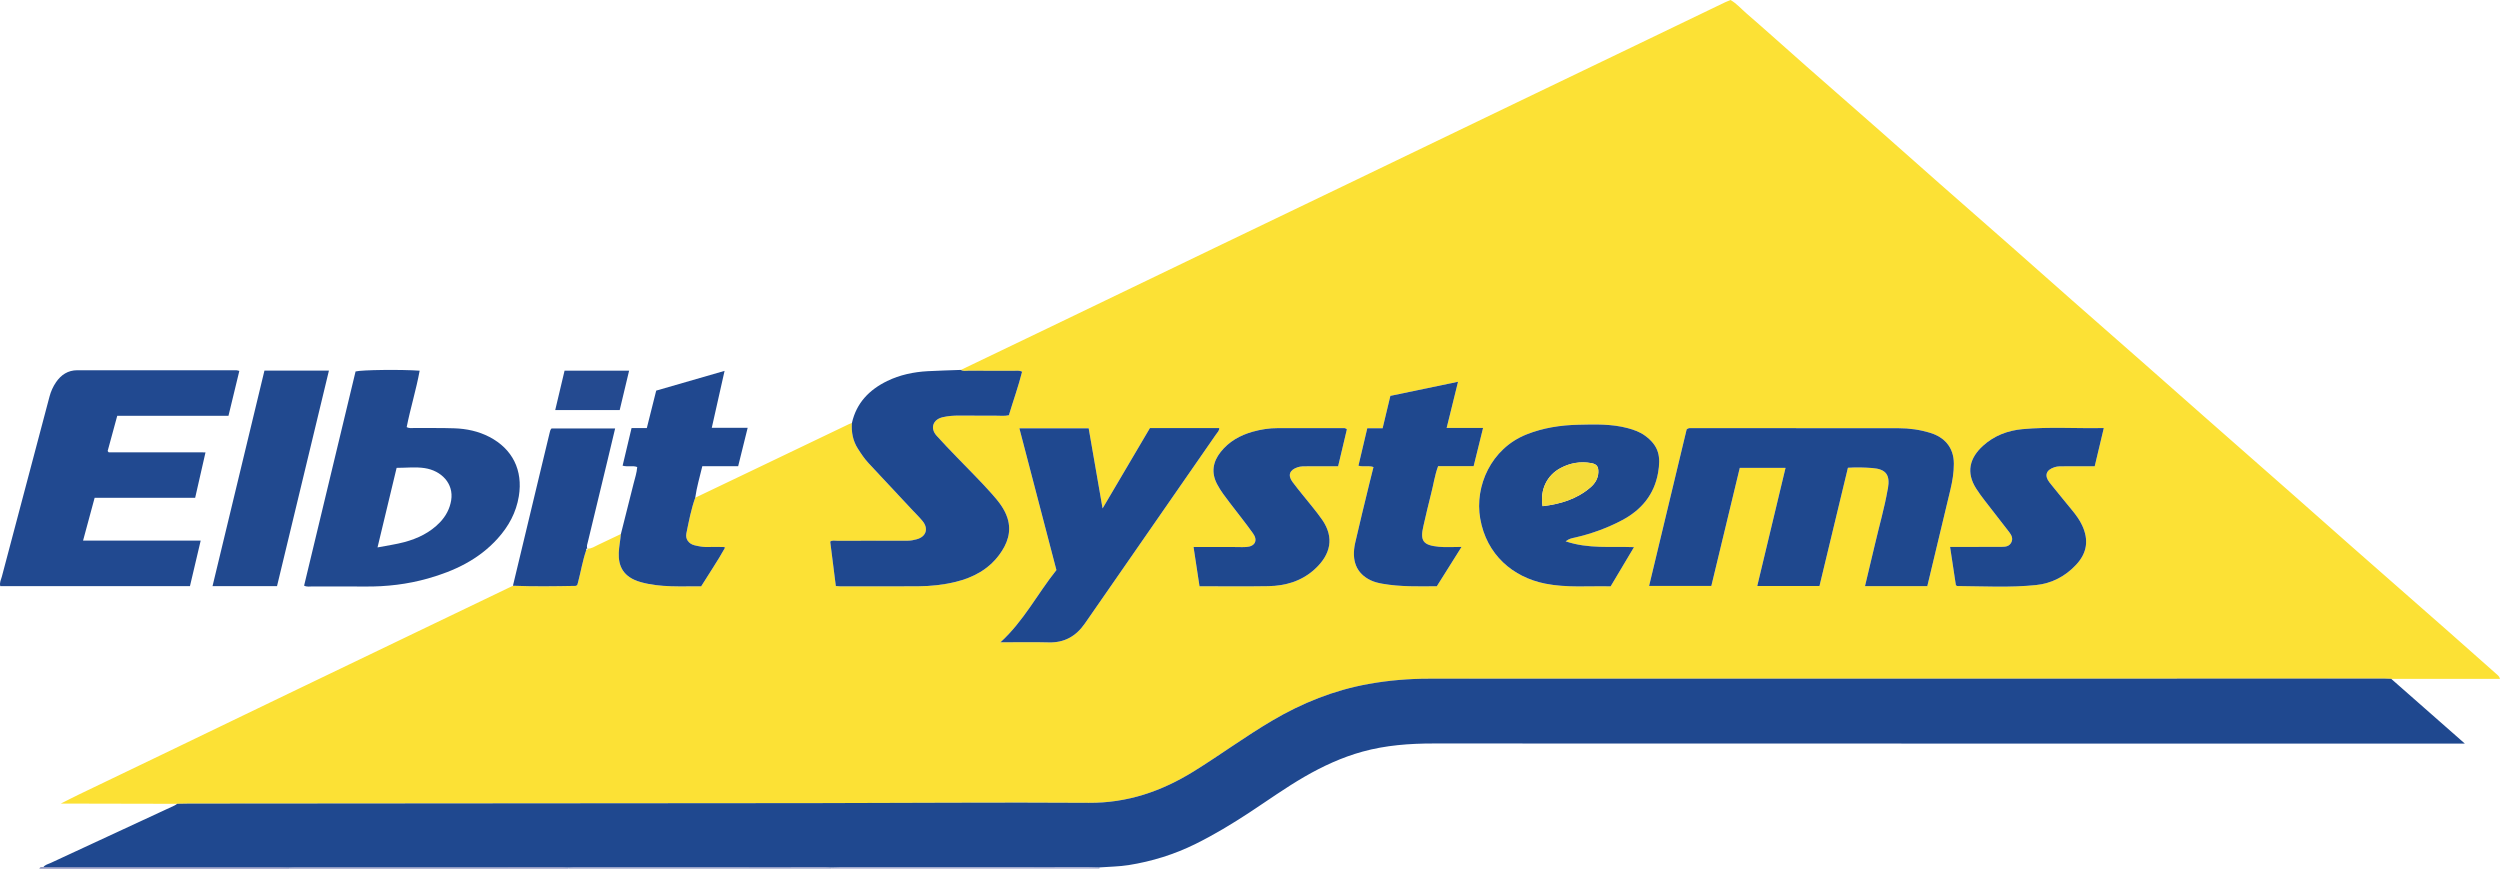 <?xml version="1.0" encoding="iso-8859-1"?>
<!-- Generator: Adobe Illustrator 27.0.0, SVG Export Plug-In . SVG Version: 6.00 Build 0)  -->
<svg version="1.1" id="Layer_1" xmlns="http://www.w3.org/2000/svg" xmlns:xlink="http://www.w3.org/1999/xlink" x="0px" y="0px"
	 viewBox="0 0 1577.781 548.278" style="enable-background:new 0 0 1577.781 548.278;" xml:space="preserve">
<g>
	<path style="fill:#999DC4;" d="M358.856,548.278c-58.667,0-117.333,0-176,0c0-0.285,0.006-0.57,0.019-0.854
		c0.995-0.043,1.99-0.122,2.985-0.122c56.512-0.017,113.024-0.028,169.537-0.031c1.159,0,2.319,0.105,3.478,0.162
		C358.862,547.714,358.856,547.996,358.856,548.278z"/>
	<path style="fill:#B5B7D5;" d="M693.911,547.426c-0.052,0.282-0.07,0.566-0.055,0.852c-56.333,0-112.667,0-169,0
		c0-0.28,0.005-0.559,0.016-0.839c1.826-0.048,3.651-0.138,5.477-0.138c52.365-0.018,104.73-0.028,157.095-0.03
		C689.6,547.271,691.756,547.372,693.911,547.426z"/>
	<path style="fill:#A7AACD;" d="M524.873,547.439c-0.011,0.279-0.017,0.559-0.016,0.839c-55.333,0-110.667,0-166,0
		c0-0.282,0.006-0.564,0.019-0.846c0.994-0.046,1.989-0.131,2.983-0.131c53.179-0.017,106.358-0.028,159.538-0.03
		C522.555,547.271,523.714,547.381,524.873,547.439z"/>
	<path style="fill:#8C91BD;" d="M182.875,547.424c-0.013,0.285-0.019,0.569-0.019,0.854c-52.667,0-105.333,0-158,0
		c0.413-1.385,1.493-1.105,2.502-1.004c50.015-0.003,100.029-0.007,150.044-0.002C179.226,547.272,181.051,547.371,182.875,547.424z
		"/>
	<path style="fill:#FCE135;" d="M438.766,314.113c12.13-5.798,24.263-11.588,36.389-17.394c20.215-9.68,40.425-19.371,60.641-29.049
		c0.597-0.286,1.24-0.477,1.861-0.713c-0.412,5.787,0.582,11.224,3.758,16.204c2.062,3.234,4.188,6.411,6.803,9.219
		c9.19,9.868,18.413,19.705,27.622,29.554c2.158,2.308,4.45,4.509,6.438,6.956c3.883,4.778,2.2,9.807-3.669,11.445
		c-1.932,0.539-3.866,0.934-5.889,0.932c-14.816-0.013-29.632-0.013-44.448,0.034c-1.436,0.005-2.99-0.492-4.309,0.531
		c1.185,9.38,2.365,18.719,3.541,28.024c1.182,0.088,1.842,0.179,2.501,0.179c16.485,0.007,32.97,0.077,49.455-0.027
		c7.994-0.05,15.945-0.888,23.723-2.795c10.946-2.683,20.549-7.805,27.391-16.981c5.146-6.902,8.029-14.652,5.208-23.386
		c-1.873-5.799-5.664-10.463-9.658-14.98c-7.063-7.988-14.677-15.443-22.055-23.127c-4.381-4.562-8.816-9.079-13.019-13.801
		c-4.201-4.721-2.25-10.211,3.899-11.631c3.43-0.792,6.893-1.042,10.399-1.019c7.826,0.05,15.652,0.096,23.478,0.066
		c2.627-0.01,5.288,0.328,7.89-0.297c2.781-9.267,6.026-18.244,8.334-27.471c-1.983-0.953-3.668-0.55-5.292-0.558
		c-9.491-0.045-18.983,0.003-28.474-0.046c-1.623-0.008-3.336,0.476-4.866-0.523c18.109-8.69,36.226-17.363,54.326-26.072
		c36.652-17.636,73.29-35.299,109.941-52.934c26.475-12.738,52.969-25.435,79.443-38.175
		c35.894-17.273,71.773-34.579,107.666-51.855c25.721-12.38,51.458-24.727,77.182-37.1c17.947-8.633,35.883-17.288,53.83-25.921
		c1.04-0.5,2.129-0.896,3.339-1.401c3.805,2.145,6.642,5.481,9.868,8.269c12.839,11.098,25.431,22.483,38.168,33.7
		c15.231,13.414,30.539,26.741,45.773,40.15c12.615,11.104,25.15,22.3,37.762,33.408c15.356,13.524,30.775,26.978,46.133,40.5
		c12.614,11.106,25.159,22.292,37.771,33.4c15.357,13.526,30.764,26.994,46.129,40.511c12.245,10.773,24.445,21.596,36.687,32.372
		c18.484,16.272,37,32.508,55.479,48.786c12.613,11.11,25.165,22.291,37.784,33.395c20.612,18.136,41.268,36.221,61.883,54.354
		c9.997,8.794,19.946,17.643,29.902,26.484c0.835,0.741,1.829,1.406,2.301,3.088c-23.094,0-45.88,0-68.667,0
		c-1.33-0.046-2.661-0.132-3.991-0.133c-201.097-0.006-402.195-0.027-603.292,0.046c-12.811,0.005-25.609,1.077-38.235,3.353
		c-21.652,3.902-41.776,11.956-60.684,23.107c-16.921,9.979-32.765,21.632-49.443,31.985
		c-20.296,12.599-41.933,20.065-66.342,19.904c-57.475-0.379-114.955,0.125-172.433,0.181
		c-131.788,0.127-263.576,0.199-395.364,0.301c-2.498,0.002-4.996,0.085-7.495,0.131c-18.986-0.04-37.973-0.083-56.959-0.119
		c-5.144-0.01-10.288-0.002-16.558-0.002c4.455-2.238,7.944-4.055,11.487-5.761c17.509-8.432,35.04-16.822,52.55-25.253
		c26.788-12.898,53.56-25.832,80.35-38.725c26.641-12.822,53.297-25.613,79.946-38.417c20.356-9.78,40.711-19.56,61.067-29.34
		c13.241,0.537,26.485,0.328,39.728,0.086c0.266-0.005,0.527-0.358,0.903-0.631c0.148-0.531,0.332-1.161,0.498-1.795
		c1.759-6.699,2.857-13.567,5.132-20.135c0.562-0.098,1.037-0.267,0.816-1.002l-0.131,0.042c2.621,0.147,4.663-1.394,6.866-2.412
		c4.798-2.217,9.55-4.533,14.321-6.808c-0.323,3.962-1.19,7.841-1.339,11.851c-0.304,8.175,2.577,15.354,13.905,18.516
		c12.506,3.491,25.348,2.54,38.099,2.644c5.104-8.282,10.491-16.091,15.123-24.482c-0.647-0.217-0.804-0.315-0.962-0.316
		c-3.328-0.023-6.662-0.158-9.983-0.012c-2.88,0.127-5.649-0.419-8.378-1.084c-3.606-0.878-5.878-3.917-5.16-7.413
		C434.721,329.118,436.13,321.458,438.766,314.113z M1216.347,369.919c4.93-20.593,9.773-40.786,14.595-60.984
		c1.275-5.341,2.163-10.694,2.158-16.257c-0.01-10.765-6.415-16.878-14.783-19.462c-6.557-2.025-13.273-2.969-20.144-2.97
		c-43.662-0.004-87.324-0.04-130.985-0.061c-0.814,0-1.664-0.12-2.727,0.842c-7.81,32.552-15.72,65.517-23.694,98.753
		c13.26,0,26.159,0,39.279,0c6.03-25.033,12.012-49.869,17.943-74.49c9.894,0,19.171,0,28.88,0
		c-5.989,25.013-11.9,49.698-17.849,74.543c13.192,0,26.133,0,39.271,0c6.014-24.994,11.991-49.835,17.958-74.633
		c5.41-0.364,10.406-0.192,15.377,0.175c8.635,0.637,11.373,4.332,9.872,12.924c-0.029,0.163-0.105,0.318-0.133,0.481
		c-2.045,11.799-5.408,23.293-8.105,34.941c-2.009,8.677-4.123,17.33-6.239,26.197
		C1190.28,369.919,1203.08,369.919,1216.347,369.919z M631.396,405.359c10.709,0,20.643-0.214,30.564,0.06
		c9.946,0.275,17.236-4.037,22.732-11.955c27.611-39.781,55.216-79.566,82.794-119.369c0.793-1.145,2.004-2.141,2.005-3.926
		c-14.55,0-29.007,0-43.764,0c-9.75,16.546-19.526,33.135-29.877,50.701c-3.067-17.665-5.927-34.139-8.776-50.552
		c-14.763,0-29.003,0-43.73,0c7.859,30.079,15.612,59.747,23.377,89.464C654.778,374.681,646.175,391.856,631.396,405.359z
		 M988.084,341.634c2.349-1.783,4.125-1.984,5.86-2.378c10.421-2.369,20.38-5.989,29.838-10.999
		c12.199-6.462,20.247-16.217,22.641-29.886c1.755-10.02,0.678-16.867-8.204-23.387c-3.227-2.369-7.009-3.719-10.898-4.762
		c-10.286-2.757-20.796-2.394-31.26-2.152c-11.175,0.258-22.117,1.925-32.637,6.104c-22.441,8.915-32.781,32.665-29.252,53.036
		c3.981,22.982,20.702,37.047,41,41.118c13.683,2.744,27.512,1.383,41.32,1.727c4.91-8.241,9.704-16.287,14.741-24.742
		C1016.674,344.747,1002.599,346.542,988.084,341.634z M877.482,249.842c-1.679,7.007-3.256,13.589-4.896,20.436
		c-3.396,0-6.515,0-9.682,0c-1.901,8.059-3.726,15.792-5.577,23.635c3.216,0.904,6.423-0.234,9.491,0.849
		c-0.91,3.653-1.776,7.03-2.593,10.42c-2.997,12.438-6.101,24.853-8.929,37.33c-2.574,11.357,0.822,19.415,9.669,23.68
		c2.401,1.157,4.995,1.775,7.626,2.232c11.225,1.954,22.541,1.669,34.208,1.561c5.056-8.046,10.144-16.143,15.597-24.821
		c-5.273,0-9.79,0.353-14.233-0.072c-10.053-0.96-12.075-3.683-9.826-13.173c1.61-6.789,3.075-13.616,4.851-20.362
		c1.508-5.726,2.28-11.658,4.428-17.376c7.538,0,14.85,0,22.416,0c1.964-7.961,3.889-15.765,5.95-24.119c-8.019,0-15.425,0-22.988,0
		c2.405-9.747,4.699-19.047,7.185-29.126C905.636,243.97,891.729,246.871,877.482,249.842z M1327.733,270.14
		c-17.449,0.359-34.423-0.858-51.332,0.705c-9.224,0.852-17.814,4.064-24.868,10.465c-8.495,7.709-10.868,16.854-4.277,27.125
		c1.614,2.516,3.388,4.938,5.213,7.308c5.177,6.726,10.454,13.376,15.61,20.118c1.435,1.877,2.515,4.037,1.287,6.462
		c-1.22,2.409-3.45,2.802-5.929,2.795c-8.827-0.025-17.653,0.037-26.48,0.063c-1.953,0.006-3.907,0.001-6.229,0.001
		c1.289,8.511,2.496,16.48,3.653,24.119c0.522,0.37,0.652,0.542,0.782,0.543c16.638,0.139,33.315,1.096,49.894-0.621
		c9.846-1.02,18.428-5.527,25.249-12.857c6.942-7.461,8.017-15.625,3.768-24.785c-1.562-3.368-3.711-6.294-6.008-9.138
		c-4.812-5.956-9.757-11.807-14.503-17.815c-3.533-4.472-2.298-8.059,3.113-9.795c2.114-0.678,4.28-0.542,6.438-0.548
		c6.267-0.017,12.535-0.006,18.878-0.006C1323.919,286.176,1325.724,278.584,1327.733,270.14z M844.495,294.28
		c1.925-8.121,3.751-15.822,5.53-23.328c-0.954-0.905-1.812-0.765-2.628-0.765c-13.653,0.004-27.305,0.034-40.958,0.017
		c-5.365-0.007-10.621,0.799-15.752,2.24c-8.016,2.25-15.071,6.168-20.324,12.82c-5.001,6.333-6.056,13.111-2.161,20.449
		c2.198,4.141,5.047,7.815,7.862,11.52c4.932,6.489,10.07,12.831,14.784,19.475c3.15,4.44,1.106,8.214-4.331,8.514
		c-3.153,0.174-6.325-0.014-9.488-0.017c-7.795-0.008-15.589-0.002-23.772-0.002c1.293,8.515,2.521,16.598,3.764,24.788
		c14.792,0,29.095,0.18,43.391-0.058c10.925-0.182,21.108-3.191,29.328-10.705c10.174-9.3,12.377-19.93,4.783-31.069
		c-1.964-2.881-4.169-5.603-6.338-8.338c-4.135-5.213-8.472-10.274-12.446-15.606c-3.218-4.316-1.851-7.716,3.339-9.371
		c1.947-0.621,3.944-0.556,5.939-0.559C831.474,294.275,837.932,294.28,844.495,294.28z"/>
	<path style="fill:#1F488F;" d="M111.836,507.29c2.498-0.045,4.996-0.129,7.495-0.131c131.788-0.101,263.576-0.173,395.364-0.301
		c57.478-0.056,114.958-0.56,172.433-0.181c24.41,0.161,46.046-7.305,66.342-19.904c16.678-10.353,32.522-22.007,49.443-31.985
		c18.908-11.15,39.032-19.205,60.684-23.107c12.626-2.275,25.424-3.348,38.235-3.353c201.097-0.073,402.195-0.052,603.292-0.046
		c1.33,0,2.661,0.086,3.991,0.133c13.623,11.979,27.246,23.959,40.869,35.939c1.593,1.401,3.182,2.806,5.583,4.923
		c-2.794,0-4.535,0-6.276,0c-214.827,0-429.653,0.027-644.48-0.056c-15.233-0.006-30.273,1.091-44.97,5.159
		c-12.891,3.568-24.96,9.128-36.537,15.82c-11.983,6.927-23.218,14.991-34.769,22.575c-11.001,7.222-22.237,14.009-34.049,19.856
		c-13.385,6.625-27.475,10.996-42.163,13.334c-6.061,0.965-12.27,1.002-18.412,1.461c-2.155-0.054-4.311-0.154-6.466-0.154
		c-52.365,0.001-104.73,0.012-157.095,0.03c-1.826,0.001-3.651,0.09-5.477,0.138c-1.159-0.059-2.318-0.168-3.477-0.168
		c-53.179,0.002-106.358,0.013-159.538,0.03c-0.994,0-1.989,0.086-2.983,0.131c-1.159-0.056-2.319-0.162-3.478-0.162
		c-56.512,0.003-113.024,0.014-169.537,0.031c-0.995,0-1.99,0.08-2.985,0.122c-1.824-0.053-3.649-0.151-5.473-0.152
		c-50.015-0.006-100.029-0.001-150.044,0.002c1.146-1.589,3.05-1.923,4.656-2.671c26.048-12.122,52.126-24.181,78.19-36.268
		C110.785,508.066,111.294,507.642,111.836,507.29z"/>
	<path style="fill:#214990;" d="M123.169,314.175c-21.116,0-42.054,0-63.443,0c-2.424,8.962-4.794,17.727-7.3,26.995
		c24.813,0,49.221,0,74.232,0c-2.345,9.955-4.563,19.371-6.774,28.758c-40.206,0-79.965,0-119.715,0
		c-0.585-2.283,0.5-4.113,0.989-5.971c9.988-37.909,20.066-75.795,30.095-113.693c0.862-3.259,2.224-6.271,4.102-9.03
		c3.187-4.685,7.567-7.553,13.334-7.563c33.482-0.055,66.964-0.024,100.446-0.007c0.476,0,0.952,0.204,1.91,0.423
		c-2.269,9.379-4.521,18.688-6.849,28.312c-23.468,0-46.73,0-70.2,0c-2.083,7.651-4.085,15.002-6.051,22.222
		c0.205,0.299,0.279,0.437,0.382,0.549c0.112,0.122,0.251,0.313,0.378,0.313c20.129,0.014,40.257,0.013,60.988,0.013
		C127.464,295.295,125.349,304.593,123.169,314.175z"/>
	<path style="fill:#21498F;" d="M191.92,369.618c10.83-45.069,21.666-90.164,32.484-135.187c3.786-1.016,28.92-1.325,40.442-0.486
		c-2.19,12.045-5.841,23.712-8.185,35.6c1.79,0.976,3.486,0.541,5.112,0.558c8.33,0.089,16.668-0.078,24.991,0.204
		c7.704,0.261,15.222,1.861,22.103,5.442c14.647,7.623,21.222,21.084,18.583,37.372c-1.676,10.344-6.437,19.071-13.414,26.797
		c-11.943,13.223-27.292,20.466-44.014,25.185c-12.867,3.631-26.059,5.185-39.453,5.058c-11.163-0.106-22.328-0.002-33.492-0.044
		C195.447,370.111,193.756,370.517,191.92,369.618z M238.257,345.486c6.29-1.218,11.702-1.944,16.931-3.352
		c8.449-2.275,16.224-5.993,22.418-12.437c3.787-3.94,6.285-8.641,7.141-13.983c1.703-10.619-6.226-18.71-16.819-20.297
		c-5.668-0.849-11.567-0.151-17.618-0.151C246.351,311.764,242.44,328.06,238.257,345.486z"/>
	<path style="fill:#1F488F;" d="M606.415,233.458c1.53,0.999,3.243,0.515,4.866,0.523c9.491,0.049,18.983,0.001,28.474,0.046
		c1.624,0.008,3.309-0.394,5.292,0.558c-2.307,9.227-5.553,18.204-8.334,27.471c-2.602,0.625-5.263,0.287-7.89,0.297
		c-7.826,0.03-15.652-0.016-23.478-0.066c-3.506-0.022-6.969,0.227-10.399,1.019c-6.148,1.419-8.1,6.91-3.899,11.631
		c4.203,4.722,8.639,9.239,13.019,13.801c7.378,7.684,14.992,15.139,22.055,23.127c3.994,4.517,7.785,9.181,9.658,14.98
		c2.821,8.734-0.061,16.484-5.208,23.386c-6.842,9.177-16.444,14.298-27.391,16.981c-7.778,1.907-15.729,2.745-23.723,2.795
		c-16.484,0.103-32.97,0.034-49.455,0.027c-0.659,0-1.318-0.091-2.501-0.179c-1.176-9.306-2.356-18.644-3.541-28.024
		c1.319-1.022,2.872-0.526,4.309-0.531c14.816-0.047,29.632-0.046,44.448-0.034c2.023,0.002,3.957-0.393,5.889-0.932
		c5.868-1.638,7.552-6.666,3.669-11.445c-1.988-2.447-4.28-4.648-6.438-6.956c-9.209-9.85-18.432-19.687-27.622-29.554
		c-2.615-2.808-4.741-5.985-6.803-9.219c-3.176-4.981-4.17-10.417-3.758-16.204c2.835-12.698,11.026-21.025,22.293-26.501
		c7.993-3.885,16.651-5.699,25.526-6.191C592.45,233.879,599.435,233.719,606.415,233.458z"/>
	<path style="fill:#20488F;" d="M438.766,314.113c-2.636,7.345-4.045,15.005-5.607,22.61c-0.718,3.496,1.554,6.536,5.16,7.413
		c2.729,0.664,5.498,1.21,8.378,1.084c3.321-0.146,6.655-0.011,9.983,0.012c0.158,0.001,0.315,0.099,0.962,0.316
		c-4.632,8.391-10.019,16.2-15.123,24.482c-12.751-0.104-25.593,0.847-38.099-2.644c-11.328-3.162-14.208-10.341-13.905-18.516
		c0.149-4.01,1.016-7.889,1.339-11.851c2.683-10.626,5.398-21.244,8.029-31.883c0.836-3.381,2.005-6.698,2.271-10.388
		c-2.849-1.117-5.912,0.071-9.212-0.854c1.879-7.91,3.736-15.733,5.635-23.729c3.233,0,6.213,0,9.635,0
		c1.957-7.805,3.884-15.495,5.928-23.646c13.953-4.029,28.108-8.117,43.144-12.459c-2.737,12.178-5.339,23.757-8.077,35.938
		c7.644,0,14.859,0,22.65,0c-2.091,8.447-4.023,16.253-5.997,24.229c-7.587,0-14.891,0-22.626,0
		C441.654,300.927,439.703,307.393,438.766,314.113z"/>
	<path style="fill:#21498F;" d="M166.893,233.906c13.634,0,26.926,0,40.698,0c-10.945,45.442-21.848,90.709-32.763,136.021
		c-13.732,0-27.022,0-40.702,0C145.068,324.504,155.972,279.24,166.893,233.906z"/>
	<path style="fill:#20488F;" d="M369.981,347.199c-2.275,6.568-3.373,13.435-5.132,20.135c-0.166,0.634-0.351,1.264-0.498,1.795
		c-0.376,0.273-0.636,0.626-0.903,0.631c-13.243,0.242-26.486,0.451-39.728-0.086c5.85-24.391,11.697-48.783,17.55-73.174
		c1.861-7.753,3.748-15.501,5.596-23.257c0.233-0.977,0.378-1.961,1.212-2.843c13.139,0,26.4,0,40.14,0
		c-1.692,7.098-3.285,13.848-4.912,20.59c-4.092,16.956-8.219,33.904-12.264,50.872c-0.334,1.401-0.993,2.859-0.377,4.379
		l0.131-0.042C369.915,346.034,369.955,346.622,369.981,347.199z"/>
	<path style="fill:#244A90;" d="M356.306,233.913c13.572,0,26.853,0,40.74,0c-2.018,8.444-3.964,16.589-5.942,24.869
		c-13.615,0-26.872,0-40.691,0C352.425,250.288,354.362,242.117,356.306,233.913z"/>
	<path style="fill:#1F488E;" d="M1216.347,369.919c-13.266,0-26.067,0-39.328,0c2.116-8.868,4.23-17.52,6.239-26.197
		c2.697-11.648,6.06-23.142,8.105-34.941c0.028-0.163,0.105-0.318,0.133-0.481c1.501-8.592-1.237-12.287-9.872-12.924
		c-4.971-0.367-9.967-0.539-15.377-0.175c-5.967,24.798-11.944,49.639-17.958,74.633c-13.139,0-26.08,0-39.271,0
		c5.949-24.845,11.86-49.53,17.849-74.543c-9.708,0-18.986,0-28.88,0c-5.93,24.621-11.913,49.457-17.943,74.49
		c-13.12,0-26.019,0-39.279,0c7.975-33.236,15.884-66.201,23.694-98.753c1.063-0.963,1.913-0.843,2.727-0.842
		c43.662,0.021,87.324,0.057,130.985,0.061c6.871,0.001,13.587,0.944,20.144,2.97c8.369,2.585,14.774,8.698,14.783,19.462
		c0.005,5.564-0.883,10.916-2.158,16.257C1226.12,329.133,1221.277,349.326,1216.347,369.919z"/>
	<path style="fill:#1F488F;" d="M631.396,405.359c14.779-13.504,23.382-30.679,35.324-45.577
		c-7.765-29.717-15.517-59.385-23.377-89.464c14.728,0,28.967,0,43.73,0c2.849,16.414,5.709,32.888,8.776,50.552
		c10.351-17.566,20.127-34.155,29.877-50.701c14.757,0,29.215,0,43.764,0c-0.001,1.784-1.212,2.781-2.005,3.926
		c-27.579,39.803-55.183,79.588-82.794,119.369c-5.496,7.918-12.786,12.23-22.732,11.955
		C652.039,405.145,642.104,405.359,631.396,405.359z"/>
	<path style="fill:#1F488E;" d="M988.084,341.634c14.515,4.907,28.59,3.113,43.149,3.679c-5.038,8.456-9.832,16.502-14.741,24.742
		c-13.808-0.344-27.637,1.017-41.32-1.727c-20.298-4.071-37.02-18.135-41-41.118c-3.528-20.371,6.811-44.122,29.252-53.036
		c10.521-4.179,21.462-5.847,32.637-6.104c10.464-0.241,20.974-0.605,31.26,2.152c3.889,1.042,7.671,2.393,10.898,4.762
		c8.882,6.521,9.96,13.367,8.204,23.387c-2.394,13.668-10.442,23.424-22.641,29.886c-9.458,5.01-19.417,8.63-29.838,10.999
		C992.209,339.651,990.433,339.851,988.084,341.634z M973.549,319.453c11.277-1.326,21.593-4.471,30.197-11.844
		c2.787-2.388,4.82-5.501,4.975-9.443c0.146-3.707-0.925-5.253-4.532-5.894c-6.757-1.201-13.24-0.089-19.255,3.11
		C976.24,300.005,971.822,309.143,973.549,319.453z"/>
	<path style="fill:#1F488E;" d="M877.482,249.842c14.247-2.971,28.155-5.872,42.698-8.905c-2.487,10.079-4.781,19.379-7.185,29.126
		c7.563,0,14.969,0,22.988,0c-2.061,8.354-3.986,16.158-5.95,24.119c-7.566,0-14.878,0-22.416,0
		c-2.148,5.719-2.92,11.65-4.428,17.376c-1.776,6.745-3.242,13.572-4.851,20.362c-2.25,9.49-0.227,12.213,9.826,13.173
		c4.443,0.424,8.961,0.072,14.233,0.072c-5.453,8.678-10.54,16.774-15.597,24.821c-11.667,0.108-22.983,0.392-34.208-1.561
		c-2.631-0.458-5.224-1.075-7.626-2.232c-8.847-4.264-12.243-12.323-9.669-23.68c2.828-12.477,5.932-24.891,8.929-37.33
		c0.817-3.389,1.682-6.767,2.593-10.42c-3.068-1.082-6.276,0.055-9.491-0.849c1.851-7.843,3.675-15.576,5.577-23.635
		c3.166,0,6.286,0,9.682,0C874.226,263.431,875.803,256.85,877.482,249.842z"/>
	<path style="fill:#1F488E;" d="M1327.733,270.14c-2.008,8.445-3.814,16.037-5.741,24.14c-6.343,0-12.61-0.011-18.878,0.006
		c-2.158,0.006-4.325-0.13-6.438,0.548c-5.412,1.736-6.646,5.322-3.113,9.795c4.746,6.008,9.691,11.858,14.503,17.815
		c2.297,2.843,4.445,5.769,6.008,9.138c4.249,9.16,3.175,17.324-3.768,24.785c-6.82,7.33-15.403,11.837-25.249,12.857
		c-16.579,1.717-33.255,0.76-49.894,0.621c-0.131-0.001-0.26-0.173-0.782-0.543c-1.157-7.639-2.364-15.608-3.653-24.119
		c2.323,0,4.276,0.005,6.229-0.001c8.827-0.026,17.653-0.089,26.48-0.063c2.479,0.007,4.709-0.386,5.929-2.795
		c1.228-2.425,0.148-4.585-1.287-6.462c-5.156-6.742-10.433-13.392-15.61-20.118c-1.824-2.37-3.598-4.792-5.213-7.308
		c-6.591-10.271-4.219-19.415,4.277-27.125c7.054-6.401,15.644-9.613,24.868-10.465
		C1293.31,269.282,1310.284,270.498,1327.733,270.14z"/>
	<path style="fill:#1F488E;" d="M844.495,294.28c-6.563,0-13.02-0.006-19.478,0.003c-1.995,0.003-3.992-0.062-5.939,0.559
		c-5.191,1.655-6.557,5.055-3.339,9.371c3.975,5.332,8.311,10.393,12.446,15.606c2.17,2.735,4.374,5.457,6.338,8.338
		c7.594,11.138,5.391,21.769-4.783,31.069c-8.22,7.514-18.403,10.523-29.328,10.705c-14.296,0.238-28.599,0.058-43.391,0.058
		c-1.244-8.189-2.471-16.273-3.764-24.788c8.183,0,15.978-0.005,23.772,0.002c3.163,0.003,6.335,0.19,9.488,0.017
		c5.438-0.3,7.482-4.074,4.331-8.514c-4.714-6.644-9.852-12.985-14.784-19.475c-2.816-3.704-5.664-7.378-7.862-11.52
		c-3.895-7.337-2.841-14.115,2.161-20.449c5.253-6.652,12.308-10.57,20.324-12.82c5.131-1.44,10.387-2.246,15.752-2.24
		c13.653,0.017,27.305-0.013,40.958-0.017c0.815,0,1.673-0.14,2.628,0.765C848.245,278.459,846.42,286.159,844.495,294.28z"/>
	<path style="fill:#F5DC3A;" d="M973.549,319.453c-1.727-10.311,2.691-19.448,11.385-24.071c6.016-3.199,12.498-4.311,19.255-3.11
		c3.607,0.641,4.678,2.187,4.532,5.894c-0.155,3.942-2.188,7.055-4.975,9.443C995.142,314.983,984.826,318.127,973.549,319.453z"/>
</g>
</svg>
